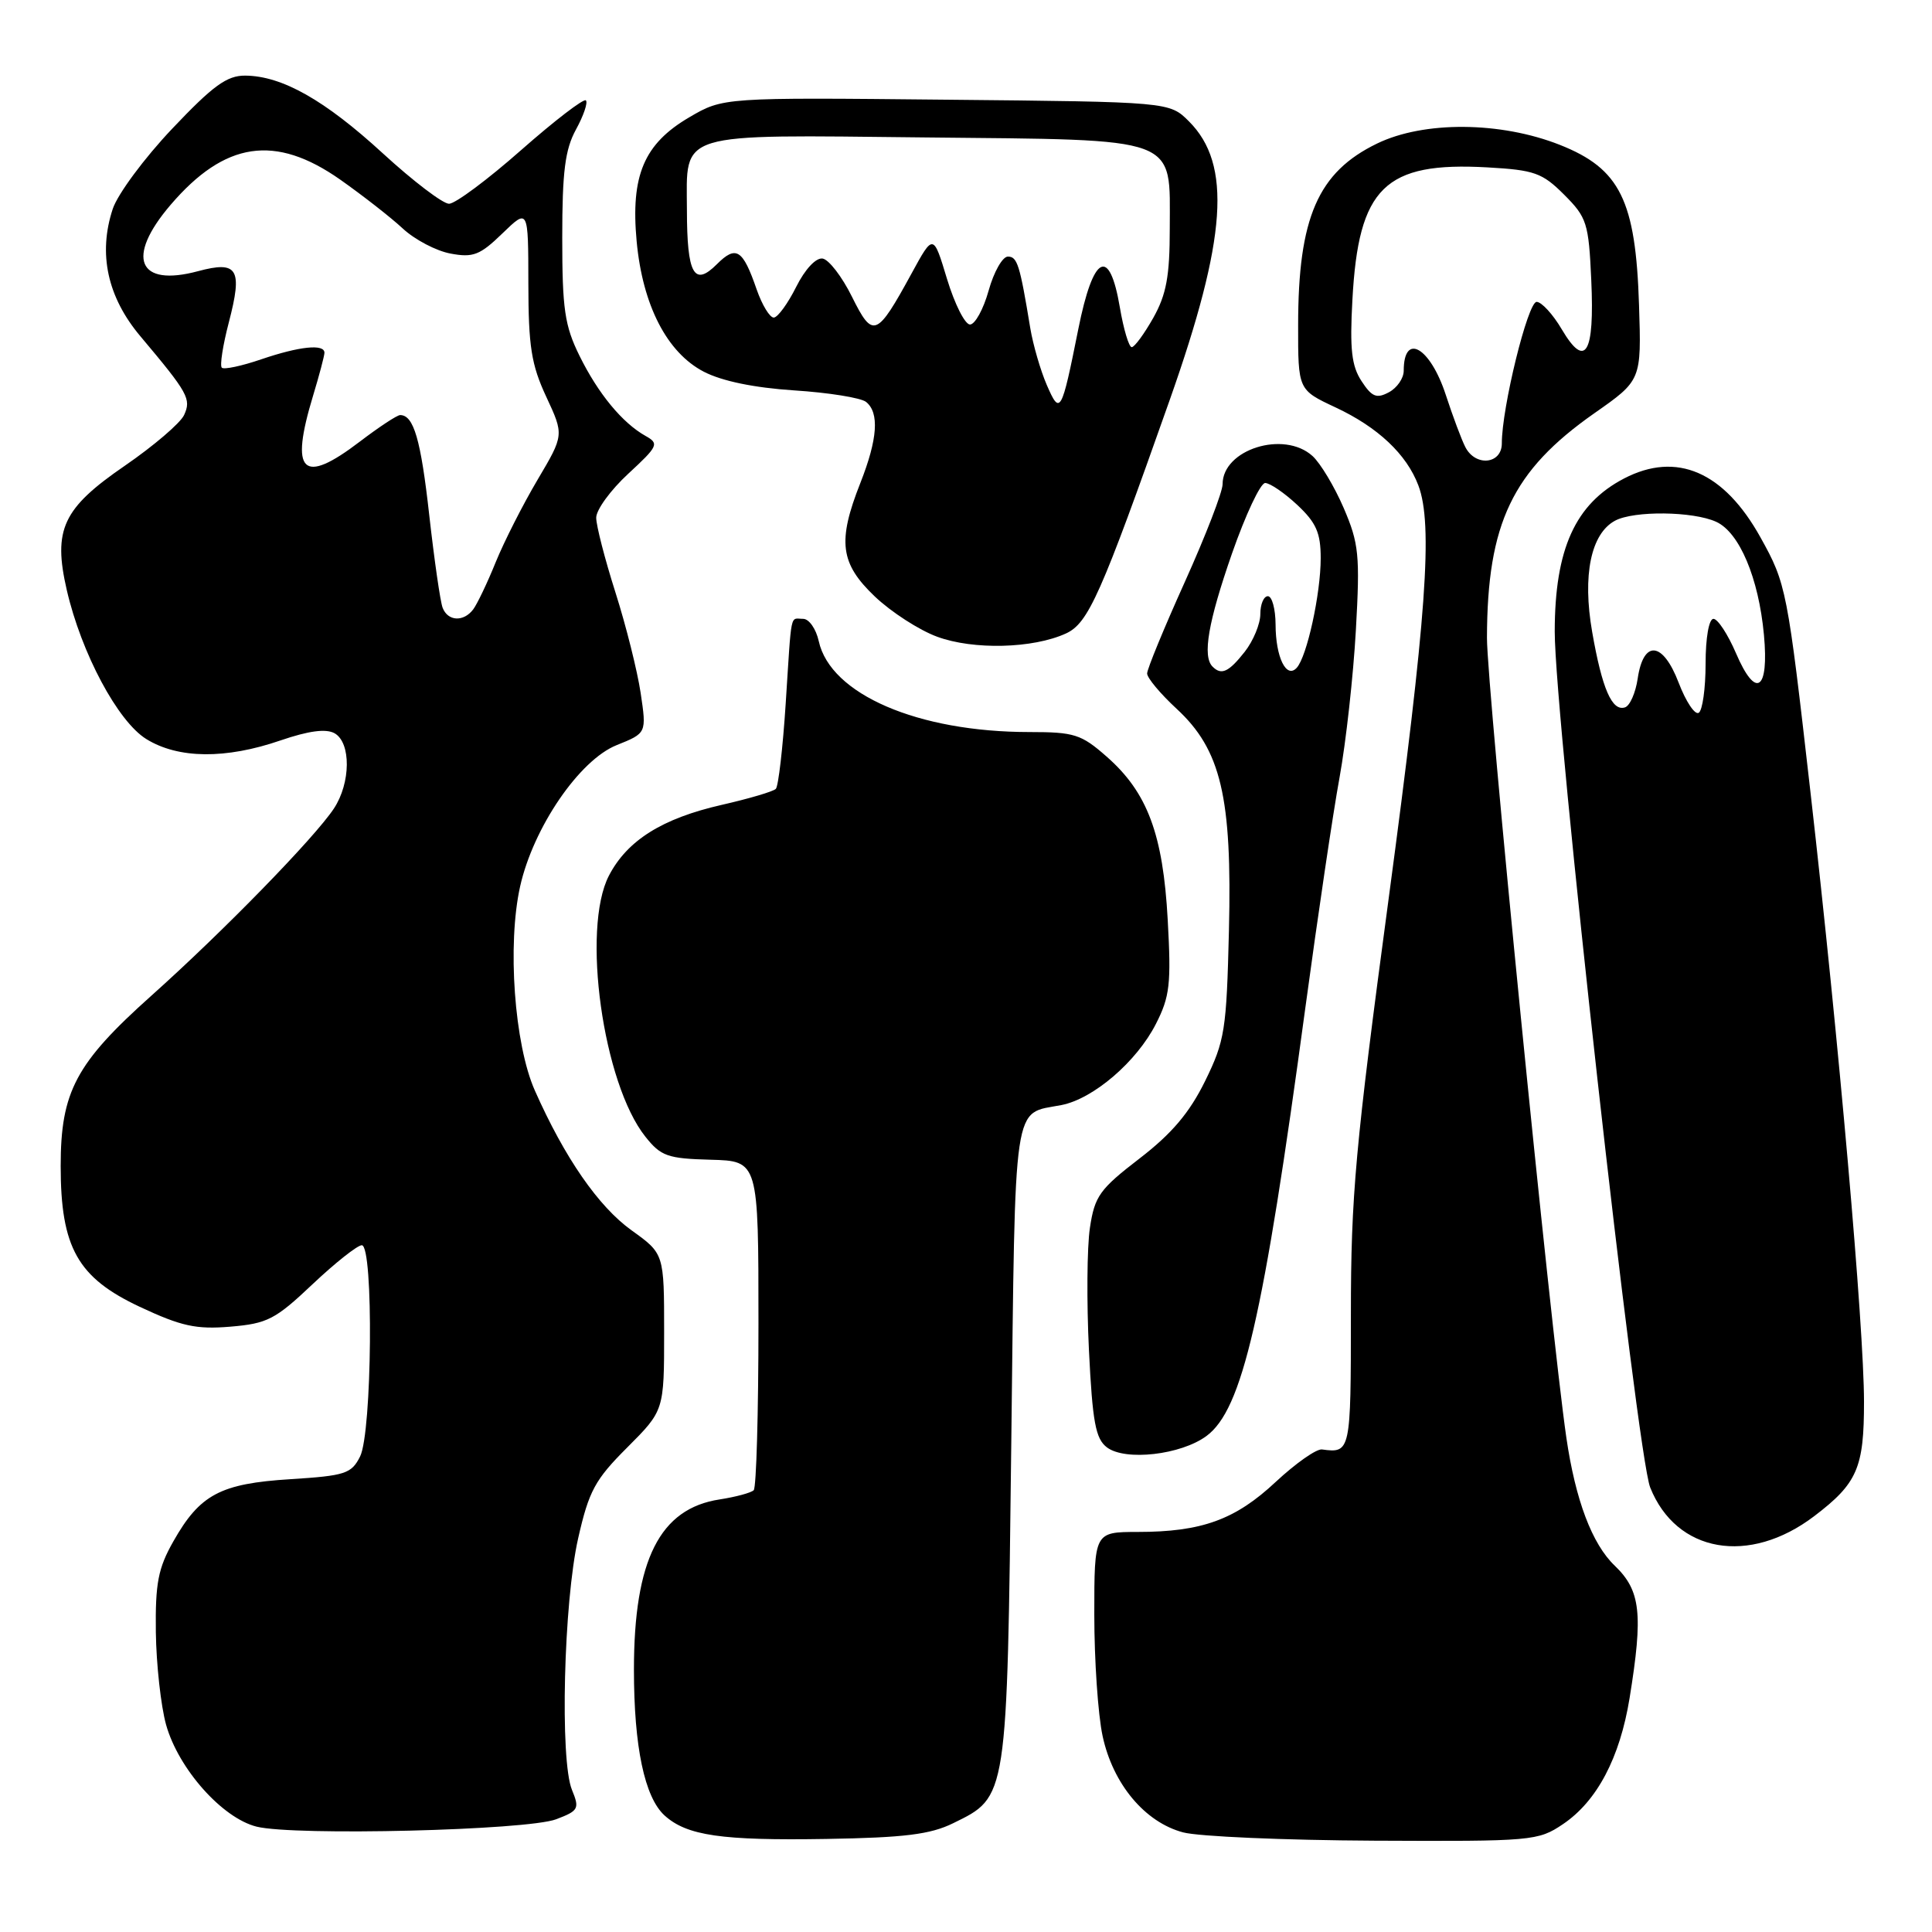 <?xml version="1.0" encoding="UTF-8" standalone="no"?>
<!DOCTYPE svg PUBLIC "-//W3C//DTD SVG 1.1//EN" "http://www.w3.org/Graphics/SVG/1.1/DTD/svg11.dtd" >
<svg xmlns="http://www.w3.org/2000/svg" xmlns:xlink="http://www.w3.org/1999/xlink" version="1.1" viewBox="0 0 256 256">
 <g >
 <path fill="currentColor"
d=" M 126.29 241.59 C 133.52 238.05 133.44 238.56 134.00 191.21 C 134.55 144.90 134.14 147.68 140.63 146.43 C 144.87 145.61 150.61 140.69 153.16 135.68 C 155.01 132.06 155.20 130.39 154.73 121.90 C 154.11 110.53 152.04 104.99 146.63 100.25 C 143.27 97.29 142.34 97.00 136.41 97.00 C 121.62 97.00 110.04 92.00 108.49 84.96 C 108.13 83.33 107.20 82.00 106.42 82.00 C 104.65 82.00 104.92 80.70 104.11 93.21 C 103.73 99.09 103.14 104.19 102.80 104.53 C 102.46 104.88 99.23 105.83 95.63 106.65 C 87.74 108.45 83.12 111.35 80.69 116.02 C 77.03 123.06 79.89 143.57 85.52 150.62 C 87.57 153.20 88.46 153.52 94.15 153.67 C 100.50 153.84 100.50 153.84 100.50 175.34 C 100.50 187.16 100.22 197.12 99.87 197.46 C 99.53 197.80 97.50 198.35 95.37 198.68 C 87.43 199.88 84.00 206.68 84.00 221.24 C 84.00 231.46 85.41 238.15 88.06 240.56 C 91.02 243.24 95.62 243.90 109.50 243.67 C 119.84 243.50 123.28 243.07 126.29 241.59 Z  M 207.10 241.71 C 211.61 238.67 214.64 232.93 215.93 225.00 C 217.74 213.82 217.40 210.76 213.96 207.46 C 210.95 204.58 208.76 198.77 207.55 190.50 C 205.46 176.11 197.01 91.03 197.03 84.50 C 197.07 69.33 200.39 62.38 211.24 54.77 C 217.50 50.39 217.50 50.39 217.18 40.44 C 216.74 26.54 214.67 22.36 206.70 19.20 C 198.84 16.09 188.67 16.01 182.47 19.02 C 174.64 22.81 172.01 28.84 172.01 43.08 C 172.00 51.66 172.00 51.66 176.96 53.98 C 182.58 56.61 186.38 60.19 187.94 64.32 C 189.90 69.51 189.03 81.62 184.00 119.10 C 179.58 152.03 179.00 158.43 179.00 174.18 C 179.00 192.40 178.96 192.57 175.17 192.06 C 174.44 191.96 171.69 193.89 169.05 196.35 C 163.69 201.37 159.24 202.99 150.75 202.99 C 145.00 203.00 145.00 203.00 145.00 213.95 C 145.00 219.97 145.49 227.21 146.10 230.03 C 147.46 236.38 151.70 241.46 156.77 242.80 C 158.82 243.35 170.22 243.84 182.10 243.90 C 203.04 244.00 203.81 243.93 207.10 241.71 Z  M 73.70 241.06 C 76.67 239.93 76.81 239.66 75.79 237.17 C 74.17 233.27 74.69 212.27 76.61 203.83 C 78.03 197.56 78.84 196.06 83.12 191.79 C 88.00 186.90 88.00 186.90 88.00 176.51 C 88.00 166.12 88.00 166.12 83.69 163.03 C 79.29 159.87 74.82 153.41 70.87 144.50 C 68.15 138.38 67.20 125.15 68.92 117.45 C 70.67 109.64 76.78 100.70 81.72 98.73 C 85.68 97.14 85.68 97.14 84.89 91.82 C 84.45 88.89 82.95 82.90 81.55 78.50 C 80.15 74.10 79.00 69.64 79.00 68.60 C 79.00 67.55 80.91 64.93 83.25 62.77 C 87.21 59.11 87.36 58.78 85.55 57.77 C 82.46 56.04 79.26 52.16 76.79 47.15 C 74.82 43.16 74.50 40.94 74.50 31.50 C 74.50 22.74 74.87 19.82 76.32 17.16 C 77.33 15.32 77.92 13.58 77.63 13.30 C 77.35 13.02 73.49 15.98 69.05 19.89 C 64.62 23.80 60.32 27.00 59.50 27.00 C 58.68 27.00 54.74 24.00 50.75 20.34 C 43.04 13.26 37.38 10.06 32.50 10.02 C 30.07 10.00 28.23 11.34 22.81 17.06 C 19.13 20.94 15.59 25.72 14.94 27.68 C 12.98 33.62 14.23 39.38 18.63 44.59 C 24.94 52.09 25.37 52.87 24.39 55.00 C 23.90 56.06 20.36 59.09 16.53 61.72 C 8.31 67.36 7.00 70.16 8.85 78.19 C 10.78 86.55 15.61 95.60 19.39 97.93 C 23.62 100.55 29.91 100.61 37.17 98.11 C 40.91 96.83 43.19 96.53 44.33 97.16 C 46.53 98.40 46.49 103.74 44.24 107.14 C 41.67 111.02 29.56 123.44 20.05 131.94 C 10.05 140.88 8.04 144.65 8.04 154.50 C 8.04 165.31 10.29 169.30 18.52 173.16 C 24.03 175.74 25.99 176.17 30.53 175.79 C 35.42 175.38 36.48 174.84 41.41 170.17 C 44.42 167.33 47.36 165.00 47.94 165.00 C 49.52 165.00 49.31 189.82 47.71 193.00 C 46.56 195.28 45.74 195.54 38.48 196.00 C 29.20 196.58 26.49 198.02 22.97 204.24 C 20.95 207.80 20.57 209.78 20.65 216.27 C 20.71 220.55 21.32 226.07 22.01 228.55 C 23.65 234.38 29.44 240.90 34.00 242.04 C 39.04 243.29 69.83 242.53 73.70 241.06 Z  M 240.39 200.90 C 246.11 196.55 247.00 194.51 246.99 185.70 C 246.98 175.78 243.66 137.99 239.90 105.00 C 236.83 78.06 236.70 77.37 233.28 71.22 C 228.44 62.50 222.16 59.78 215.20 63.40 C 208.72 66.77 206.02 72.75 206.01 83.68 C 206.00 95.00 216.89 192.69 218.66 197.10 C 222.12 205.76 231.77 207.45 240.39 200.90 Z  M 159.86 190.28 C 164.61 186.78 167.40 174.73 172.97 133.50 C 174.61 121.40 176.64 107.67 177.50 103.00 C 178.35 98.33 179.32 89.55 179.66 83.50 C 180.22 73.54 180.06 72.01 178.05 67.32 C 176.82 64.47 174.96 61.37 173.91 60.42 C 170.12 56.99 162.00 59.55 162.00 64.16 C 162.00 65.18 159.75 71.00 157.00 77.10 C 154.25 83.19 152.00 88.66 152.00 89.24 C 152.00 89.83 153.76 91.93 155.90 93.91 C 161.79 99.35 163.27 105.60 162.84 123.32 C 162.52 136.49 162.30 137.91 159.68 143.25 C 157.61 147.45 155.28 150.21 150.99 153.51 C 145.71 157.57 145.05 158.49 144.42 162.69 C 144.03 165.25 143.98 172.54 144.29 178.89 C 144.76 188.46 145.17 190.65 146.68 191.79 C 149.12 193.62 156.47 192.78 159.86 190.28 Z  M 141.24 83.94 C 144.21 82.58 145.86 78.87 155.00 52.98 C 162.56 31.56 163.24 21.78 157.55 16.09 C 154.96 13.50 154.96 13.50 125.39 13.21 C 95.82 12.91 95.82 12.91 91.32 15.55 C 85.33 19.06 83.55 23.26 84.36 31.98 C 85.15 40.46 88.38 46.72 93.25 49.25 C 95.66 50.50 99.93 51.38 105.24 51.73 C 109.78 52.02 114.06 52.71 114.75 53.25 C 116.54 54.67 116.30 58.17 114.00 64.00 C 110.94 71.75 111.32 74.66 115.93 79.05 C 118.09 81.10 121.80 83.50 124.18 84.37 C 128.98 86.14 136.87 85.94 141.24 83.94 Z  M 194.17 59.25 C 193.67 58.29 192.51 55.18 191.58 52.34 C 189.51 45.99 186.00 43.98 186.00 49.13 C 186.00 50.12 185.12 51.40 184.03 51.98 C 182.41 52.85 181.78 52.60 180.41 50.50 C 179.09 48.49 178.84 46.27 179.20 39.74 C 180.00 24.82 183.48 21.41 197.11 22.18 C 203.32 22.53 204.36 22.90 207.26 25.80 C 210.27 28.81 210.51 29.56 210.85 37.10 C 211.30 46.89 210.08 48.94 206.95 43.65 C 205.77 41.64 204.26 40.00 203.61 40.00 C 202.44 40.00 198.99 54.06 199.00 58.75 C 199.00 61.51 195.52 61.87 194.17 59.25 Z  M 58.65 80.53 C 58.34 79.73 57.55 74.22 56.88 68.28 C 55.76 58.23 54.82 55.00 53.02 55.00 C 52.62 55.00 50.22 56.58 47.70 58.50 C 40.05 64.34 38.37 62.69 41.49 52.41 C 42.31 49.71 42.98 47.16 42.99 46.75 C 43.01 45.54 39.70 45.88 34.62 47.61 C 32.02 48.50 29.66 49.00 29.39 48.72 C 29.11 48.44 29.53 45.74 30.32 42.72 C 32.17 35.62 31.51 34.52 26.25 35.93 C 18.26 38.08 16.62 34.14 22.60 27.15 C 29.80 18.74 36.46 17.75 45.08 23.80 C 48.06 25.90 51.79 28.81 53.37 30.28 C 54.95 31.75 57.80 33.25 59.70 33.60 C 62.69 34.16 63.60 33.81 66.57 30.93 C 70.00 27.61 70.00 27.61 70.01 37.55 C 70.02 45.90 70.40 48.32 72.38 52.57 C 74.74 57.64 74.74 57.64 71.23 63.57 C 69.30 66.83 66.80 71.75 65.68 74.50 C 64.57 77.25 63.22 80.06 62.70 80.75 C 61.42 82.44 59.34 82.33 58.65 80.53 Z  M 222.43 90.46 C 220.34 84.99 217.76 84.73 217.00 89.93 C 216.72 91.81 215.97 93.52 215.32 93.73 C 213.60 94.30 212.28 91.25 210.97 83.73 C 209.66 76.22 210.80 70.71 214.01 68.99 C 216.52 67.65 224.33 67.74 227.40 69.14 C 230.48 70.54 233.03 76.58 233.73 84.11 C 234.42 91.53 232.66 92.70 230.03 86.56 C 228.95 84.05 227.61 82.00 227.04 82.00 C 226.44 82.00 226.00 84.51 226.00 87.94 C 226.00 91.21 225.59 94.14 225.09 94.45 C 224.58 94.76 223.39 92.97 222.43 90.46 Z  M 160.67 88.33 C 159.30 86.97 160.09 82.40 163.25 73.33 C 165.04 68.21 167.01 64.01 167.64 64.00 C 168.27 64.00 170.19 65.31 171.89 66.90 C 174.40 69.25 175.00 70.60 175.00 73.96 C 175.00 78.68 173.18 87.01 171.82 88.49 C 170.45 89.99 169.03 87.09 169.02 82.75 C 169.01 80.69 168.55 79.00 168.00 79.00 C 167.45 79.00 167.00 80.06 167.00 81.37 C 167.00 82.67 166.07 84.92 164.93 86.37 C 162.81 89.06 161.84 89.51 160.67 88.33 Z  M 138.70 51.00 C 137.87 49.08 136.89 45.70 136.52 43.50 C 135.13 35.05 134.80 34.00 133.55 34.00 C 132.84 34.00 131.69 36.02 131.00 38.50 C 130.31 40.98 129.19 43.00 128.53 43.00 C 127.86 43.00 126.50 40.29 125.49 36.98 C 123.67 30.95 123.67 30.95 120.79 36.23 C 116.16 44.71 115.66 44.90 112.89 39.32 C 111.58 36.67 109.83 34.39 109.00 34.26 C 108.12 34.12 106.67 35.67 105.50 38.01 C 104.40 40.21 103.07 42.04 102.54 42.08 C 102.01 42.11 100.99 40.44 100.26 38.35 C 98.42 33.02 97.54 32.46 94.98 35.02 C 91.97 38.03 91.03 36.35 91.02 27.82 C 90.99 17.36 89.34 17.86 122.51 18.21 C 156.64 18.56 155.00 17.95 155.00 30.27 C 155.00 36.60 154.55 39.02 152.82 42.11 C 151.61 44.25 150.33 46.00 149.96 46.00 C 149.59 46.00 148.88 43.64 148.39 40.75 C 147.01 32.59 144.86 33.71 142.88 43.61 C 140.65 54.76 140.47 55.08 138.70 51.00 Z "/>
</g>
</svg>